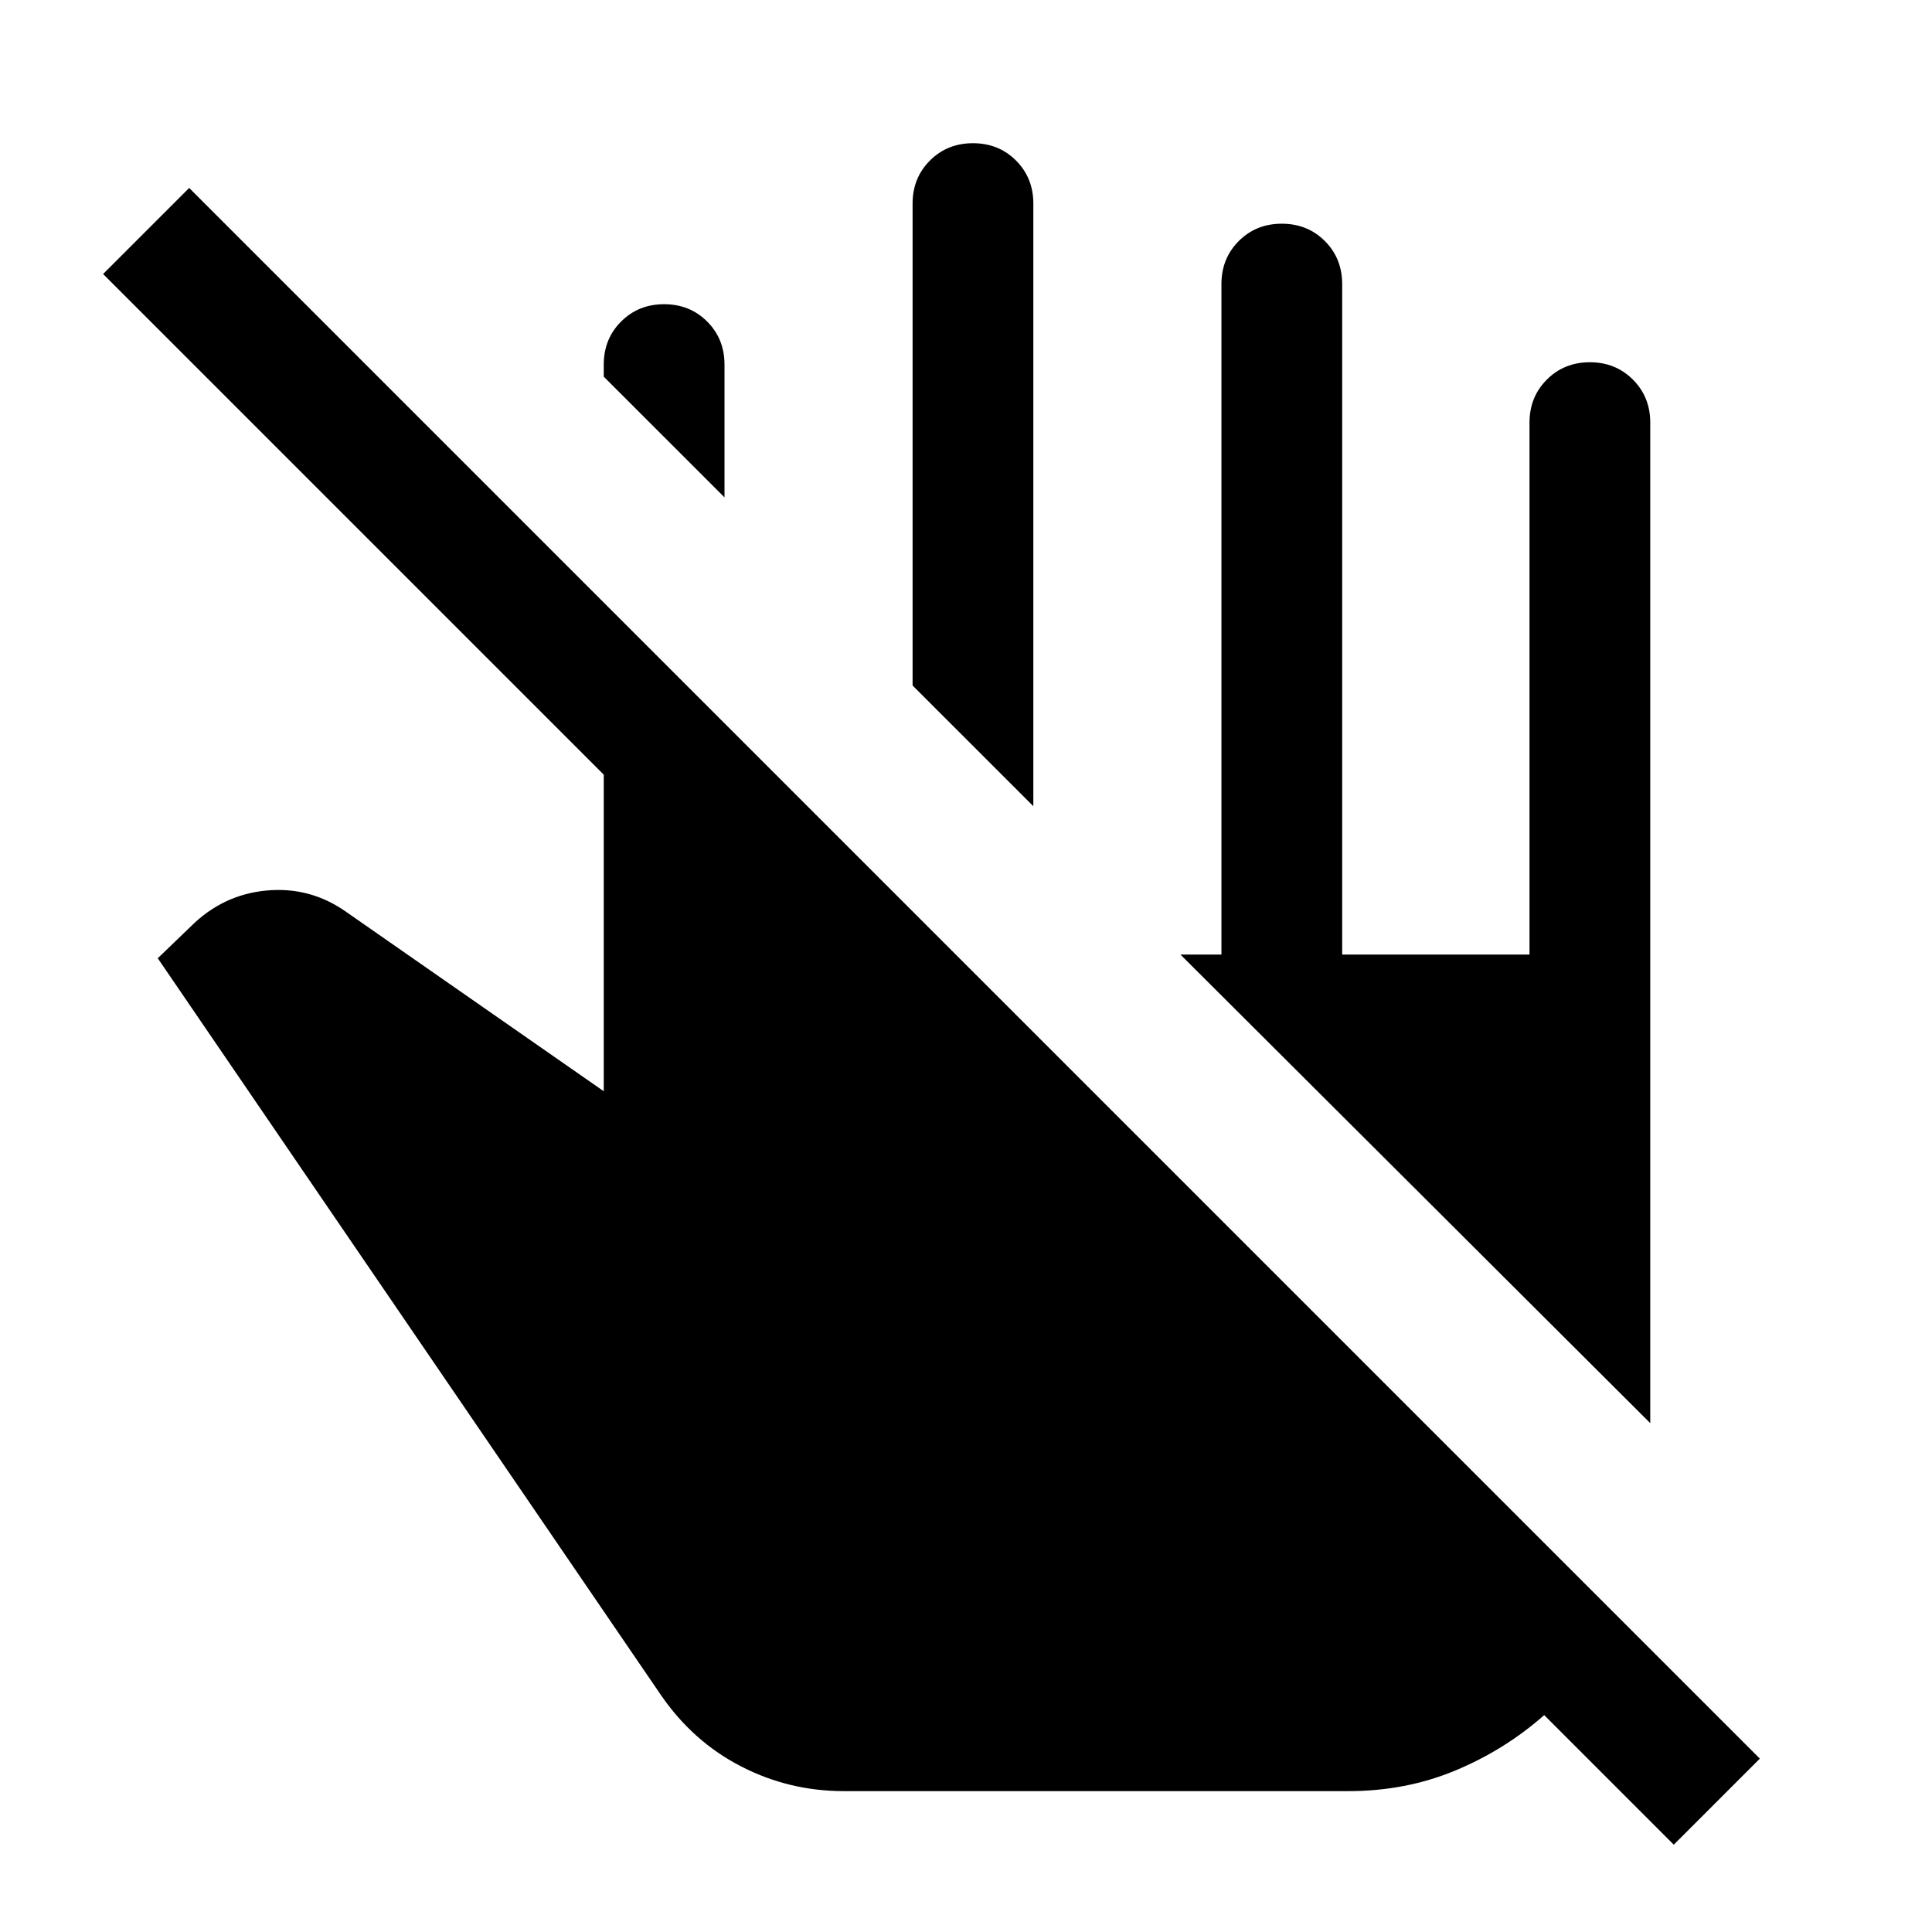 <svg xmlns="http://www.w3.org/2000/svg" height="24" viewBox="0 -960 960 960" width="24"><path d="M94-866.61 874.46-86.15l-42.77 42.76-64.38-64.38q-19.62 17.31-44.2 27.54Q698.54-70 670-70H419.31Q392-70 368.12-82.35q-23.89-12.34-39.73-35.42l-250-366.08 16.3-15.69q15.93-15.92 37.7-17.96 21.76-2.04 39.69 10.65L300-417.77v-157.31L51.23-823.85 94-866.61Zm726 613.76L586.54-485.69h20.38v-333.15q0-12.77 8.62-21.39 8.61-8.61 21.38-8.61t21.39 8.61q8.61 8.62 8.61 21.39v333.15H760V-750q0-12.77 8.62-21.38Q777.23-780 790-780t21.38 8.62Q820-762.77 820-750v497.15ZM513.46-559.39l-60-59.99v-239.46q0-12.77 8.62-21.39 8.61-8.61 21.38-8.61t21.39 8.61q8.61 8.62 8.61 21.39v299.45ZM360-712.85l-60-59.99v-6q0-12.77 8.62-21.39 8.61-8.61 21.38-8.61t21.38 8.61q8.62 8.62 8.62 21.39v65.99Z"/></svg>